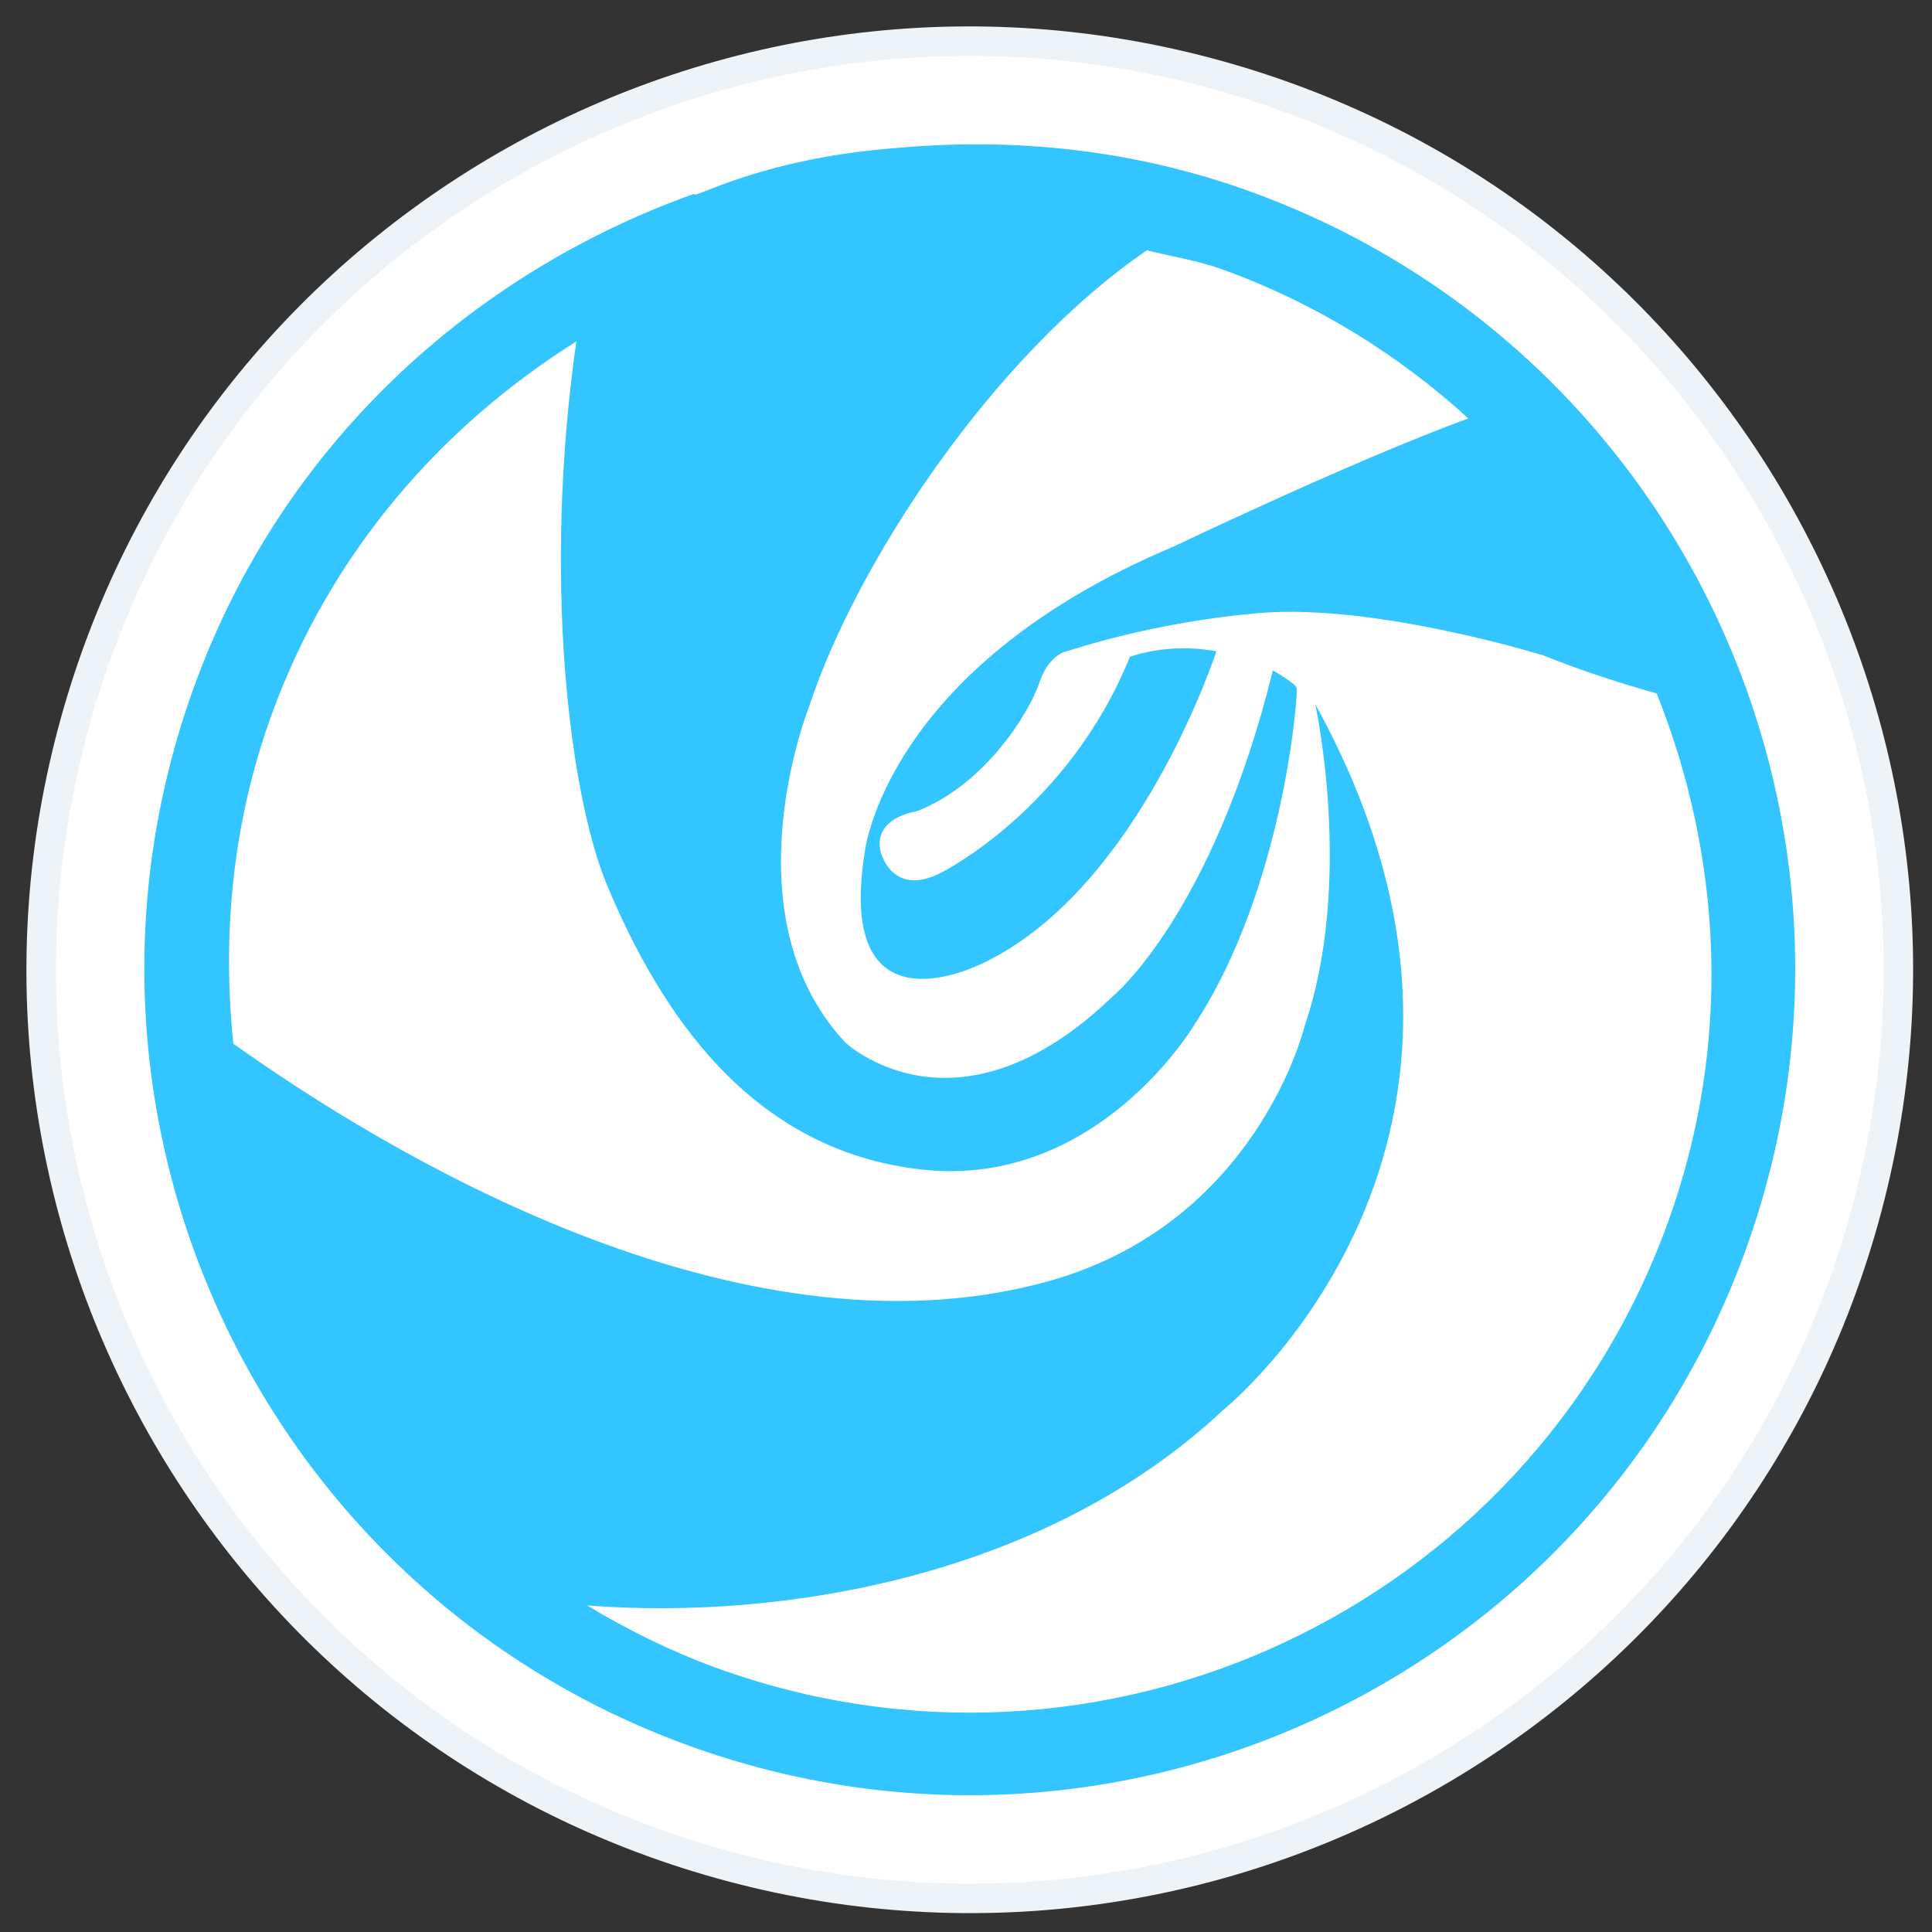 <?xml version="1.0" encoding="UTF-8" standalone="no"?>
<!-- Created with Inkscape (http://www.inkscape.org/) -->

<svg
   xmlns:dc="http://purl.org/dc/elements/1.1/"
   xmlns:cc="http://creativecommons.org/ns#"
   xmlns:rdf="http://www.w3.org/1999/02/22-rdf-syntax-ns#"
   xmlns:svg="http://www.w3.org/2000/svg"
   xmlns="http://www.w3.org/2000/svg"
   xmlns:sodipodi="http://sodipodi.sourceforge.net/DTD/sodipodi-0.dtd"
   xmlns:inkscape="http://www.inkscape.org/namespaces/inkscape"
   width="256px"
   height="256px"
   viewBox="0 0 256 256"
   version="1.1"
   id="SVGRoot"
   inkscape:version="0.92.4 (5da689c313, 2019-01-14)"
   sodipodi:docname="deepines-template.svg">
  <rect x="0" y="0" width="256" height="256" fill="#333333" stroke="none"/>
  <defs
     id="defs1408" />
  <sodipodi:namedview
     id="base"
     pagecolor="#ffffff"
     bordercolor="#666666"
     borderopacity="1.0"
     inkscape:pageopacity="0.0"
     inkscape:pageshadow="2"
     inkscape:zoom="2"
     inkscape:cx="130.68838"
     inkscape:cy="157.07612"
     inkscape:document-units="px"
     inkscape:current-layer="layer1"
     showgrid="false"
     inkscape:window-width="1366"
     inkscape:window-height="728"
     inkscape:window-x="0"
     inkscape:window-y="0"
     inkscape:window-maximized="1"
     inkscape:grid-bbox="true" />
  <g
     inkscape:label="Capa 1"
     inkscape:groupmode="layer"
     id="layer1">
    <path
       d="M 163.59,8.558 C 97.34,-10.817 27.941,27.168 8.558,93.418 -10.817,159.661 27.175,229.067 93.426,248.442 159.66,267.817 229.075,229.833 248.442,163.59 267.817,97.332 229.825,27.934 163.59,8.558 Z"
       id="path11793"
       inkscape:connector-curvature="0"
       style="fill:#eef3f7;stroke-width:3.906" />
    <path
       d="M 162.494,12.307 C 98.314,-6.463 31.084,30.335 12.306,94.515 -6.463,158.688 30.342,225.926 94.522,244.696 158.687,263.465 225.933,226.668 244.695,162.495 263.465,98.307 226.66,31.076 162.494,12.307 Z"
       id="path15"
       inkscape:connector-curvature="0"
       style="fill:#ffffff;stroke-width:3.906" />
    <path
       d="M 165.908,25.465 C 150.189,19.731 134.087,18.184 118.462,19.637 100.345,21.067 91.501,26.676 92.024,25.661 62.399,36.239 37.352,58.989 25.751,90.895 5.094,147.716 34.352,210.552 91.087,231.24 147.845,251.927 210.587,222.63 231.244,165.81 251.908,108.989 222.65,46.161 165.908,25.465 Z M 94.821,220.966 c -6.047,-2.211 -11.695,-5.023 -17.016,-8.234 26.438,2.031 60.938,-4.063 84.203,-25.836 0,0 44.352,-35.438 12.266,-93.594 0,0 5.172,23.438 -1.422,42.719 0,0 -6.289,26.219 -34.242,33.836 C 97.438,181.075 50.524,152.255 30.915,138.294 29.438,123.942 30.751,109.114 36.008,94.645 43.805,73.208 58.462,56.481 76.368,45.247 c -4.477,31.32 -0.938,60.157 4.148,72.235 6.828,16.195 18.695,35.086 41.844,37.508 23.149,2.43 35.914,-19.234 35.914,-19.234 11.875,-18.047 13.734,-43.961 13.555,-44.586 -0.18,-0.633 -3.164,-2.344 -3.164,-2.344 -7.992,32.344 -21.172,43.149 -21.172,43.149 -20.781,20.063 -35.5,6.148 -35.5,6.148 -15.82,-16.992 -4.742,-44.61 -4.742,-44.61 6.195,-18.813 24.25,-46.344 44.711,-60.344 3.406,0.844 6.836,1.367 10.203,2.594 12.383,4.516 23.227,11.32 32.399,19.68 -14.961,5.461 -39.117,17.008 -39.117,17.008 -38.289,16.125 -40.875,40.516 -40.875,40.516 -3.961,25.141 15.984,14.5 15.984,14.5 20.531,-10 30.617,-41.164 30.617,-41.164 -6.406,-1.219 -11.453,0.727 -11.453,0.727 -8.195,20.227 -24.914,28.547 -24.914,28.547 -6.578,3.484 -8.109,-2.672 -8.109,-2.672 -1.109,-4.609 4.758,-5.398 4.758,-5.398 9.109,-3.539 14.938,-13.109 16.258,-17.024 1.312,-3.922 3.758,-4.227 3.758,-4.227 12.484,-3.984 23.867,-4.875 23.867,-4.875 15.5,-1.906 39.227,5.484 39.227,5.484 5.32,2.141 10.422,3.742 14.953,5.023 8.695,21.727 10.07,46.469 1.453,70.188 -18.578,51.133 -75.063,77.508 -126.149,58.891 z"
       id="path11795"
       inkscape:connector-curvature="0"
       style="opacity:0.8;fill:#00b7ff;stroke-width:3.906" />
  </g>
</svg>
